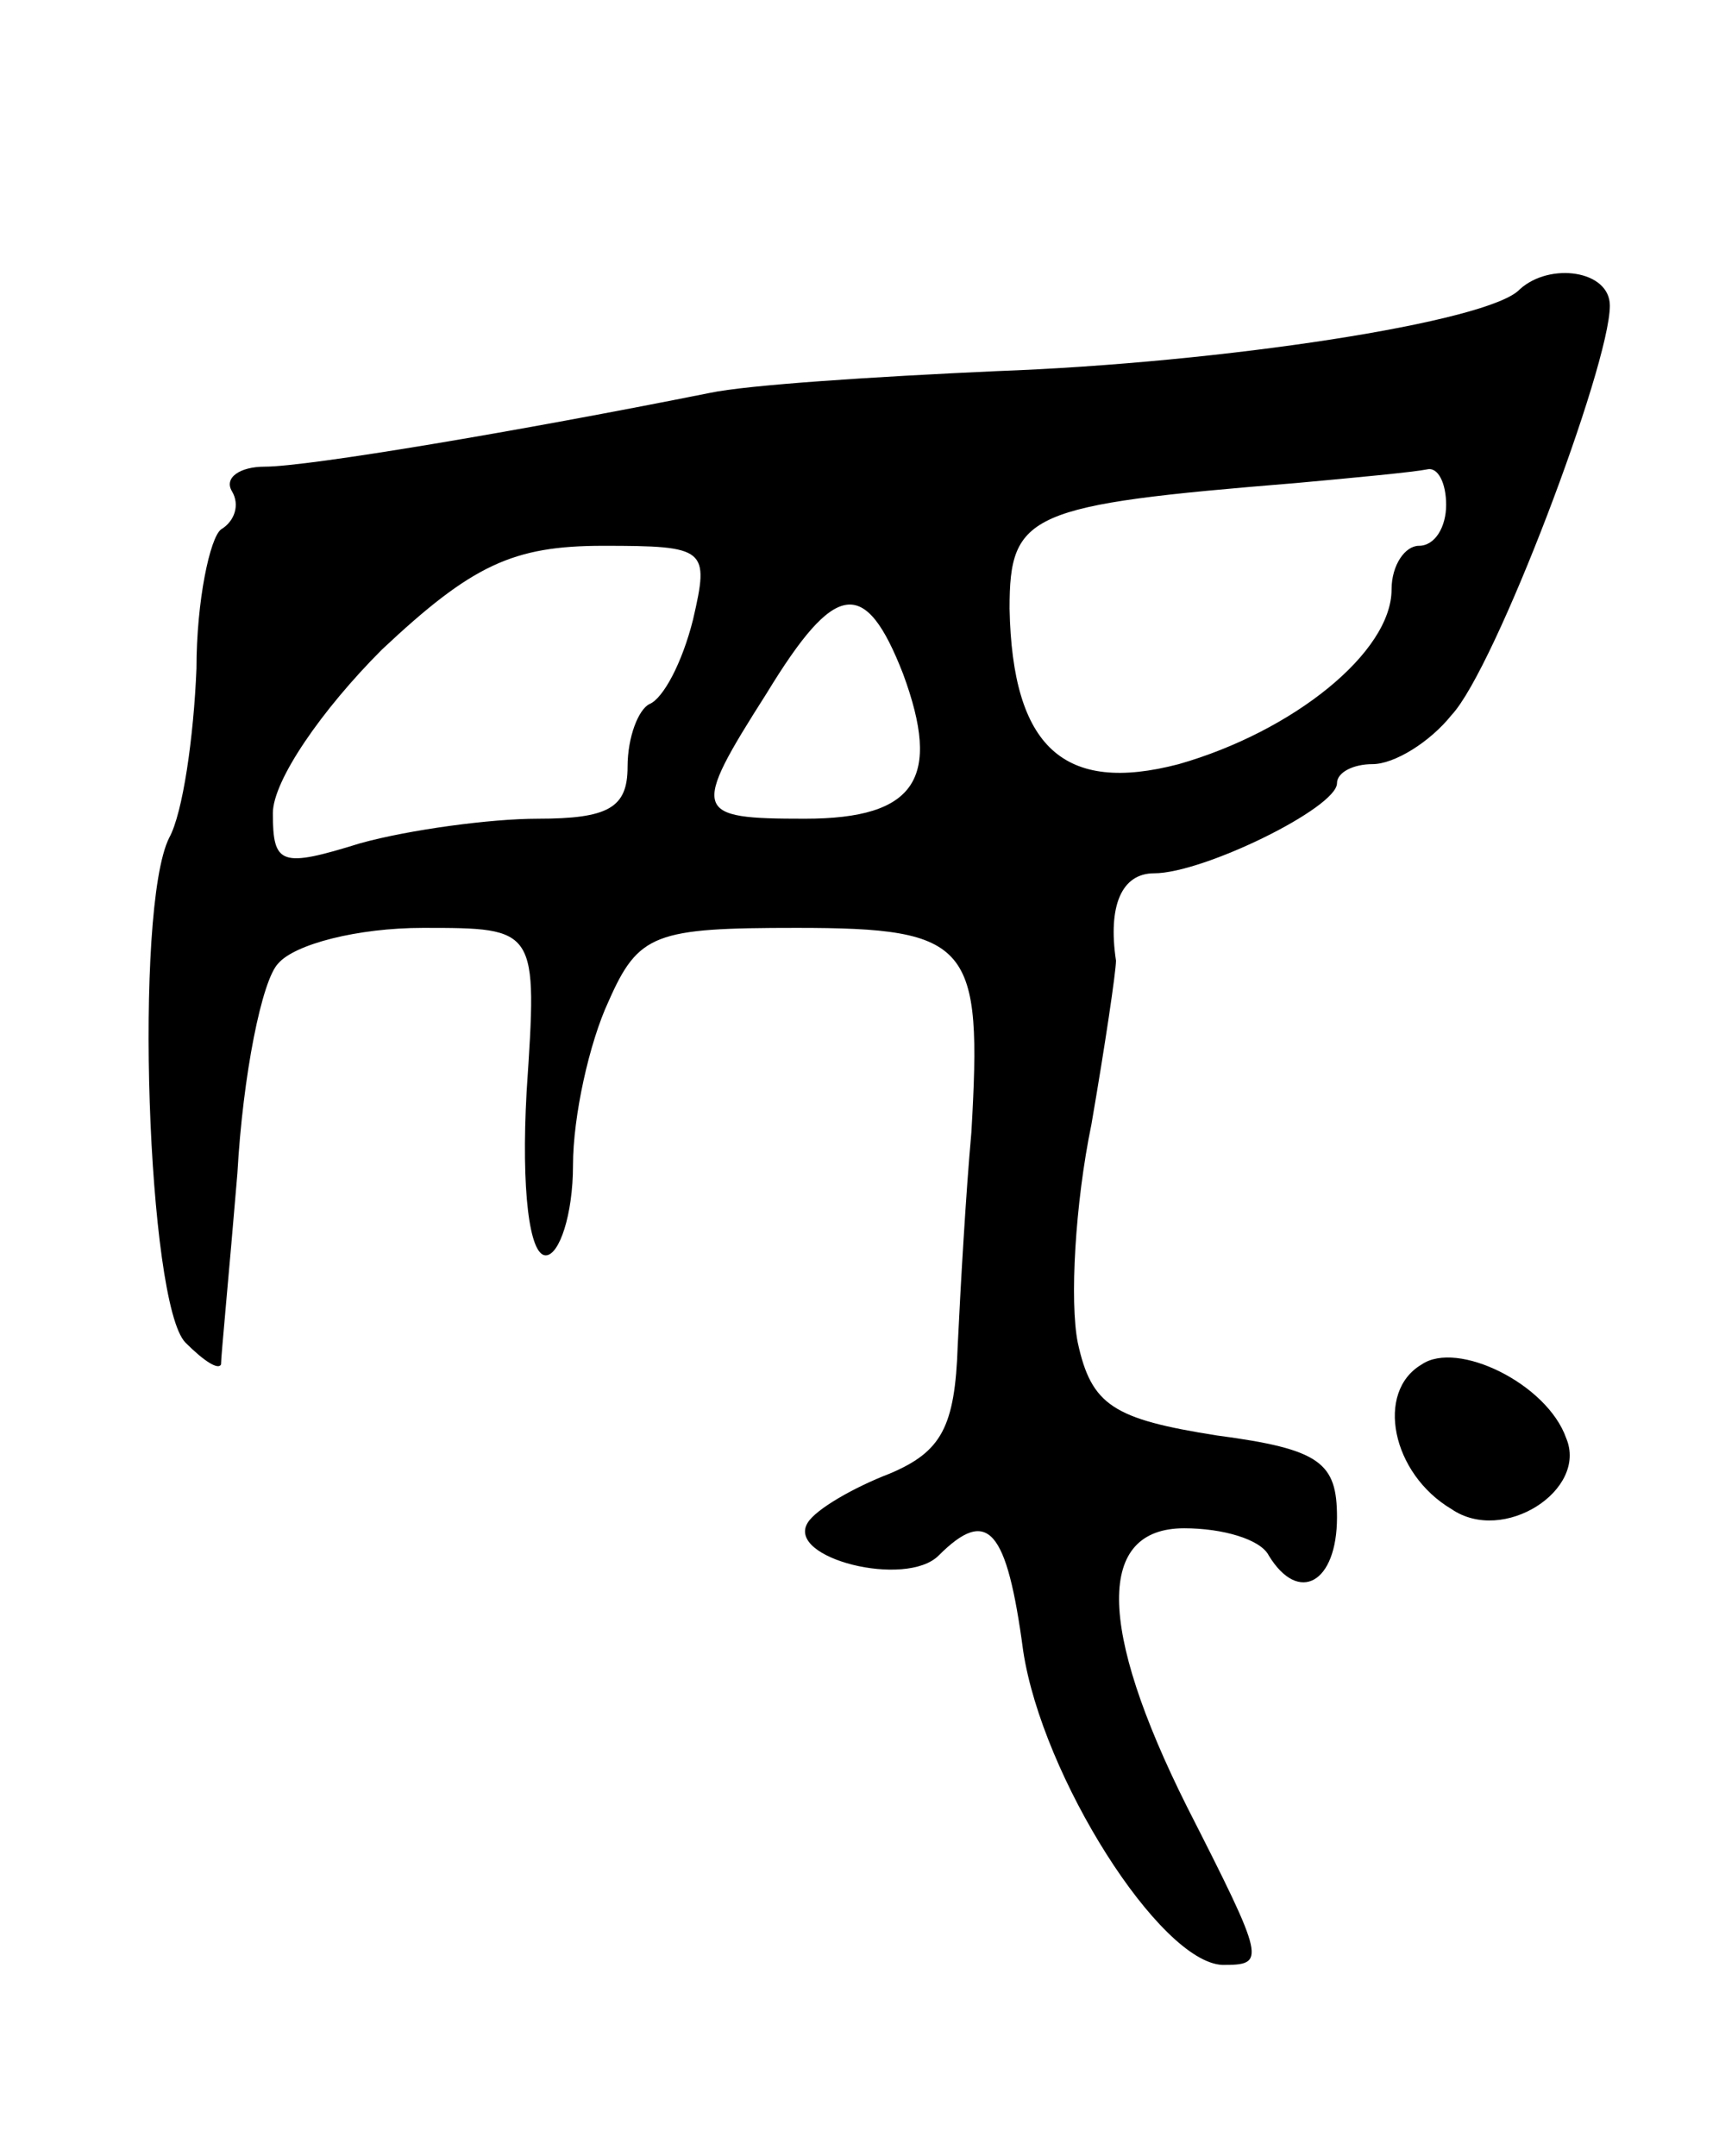 <svg version="1.0" xmlns="http://www.w3.org/2000/svg"
 width="63pt" height="79pt" viewBox="0 0 63 79"
 preserveAspectRatio="xMidYMid meet">
<g transform="translate(0,79) scale(0.1,-0.1)"
fill="#000000" stroke="none">
<path d="M557 684 c-11 -12 -109 -27 -192 -30 -44 -2 -91 -5 -105 -8 -70 -14
-147 -27 -163 -27 -9 0 -15 -4 -12 -9 3 -5 1 -11 -4 -14 -4 -3 -9 -26 -9 -51
-1 -25 -5 -53 -10 -62 -13 -26 -8 -171 6 -185 7 -7 12 -10 13 -8 0 3 3 34 6
70 2 36 9 71 15 77 6 7 29 13 53 13 42 0 42 0 38 -60 -2 -36 1 -60 7 -60 5 0
10 15 10 33 0 18 6 45 13 60 11 25 17 27 69 27 64 0 68 -6 64 -75 -2 -22 -4
-57 -5 -78 -1 -30 -6 -39 -25 -47 -13 -5 -27 -13 -30 -18 -8 -13 36 -24 48
-12 18 18 25 10 31 -35 7 -46 50 -114 73 -115 16 0 16 1 -13 58 -33 66 -33
102 -1 102 14 0 28 -4 31 -10 11 -18 25 -10 25 14 0 20 -6 25 -44 30 -38 6
-46 11 -51 34 -3 15 -1 51 5 80 5 29 9 56 9 60 -3 20 2 32 14 32 18 0 67 24
67 33 0 4 6 7 13 7 8 0 21 8 29 18 16 17 58 128 58 150 0 13 -22 16 -33 6z
m-27 -79 c0 -8 -4 -15 -10 -15 -5 0 -10 -7 -10 -16 0 -23 -36 -52 -78 -64 -42
-11 -61 6 -62 57 0 35 7 38 105 46 22 2 43 4 48 5 4 1 7 -5 7 -13z m-276 -42
c-4 -16 -11 -29 -16 -31 -4 -2 -8 -12 -8 -23 0 -15 -7 -19 -33 -19 -17 0 -47
-4 -65 -9 -29 -9 -32 -8 -32 11 0 12 18 38 40 60 33 31 48 38 81 38 38 0 39
-1 33 -27z m77 -20 c14 -38 5 -53 -36 -53 -41 0 -42 2 -14 46 25 41 36 43 50
7z"/>
<path d="M521 290 c-17 -10 -11 -40 11 -53 19 -13 50 7 42 26 -7 20 -40 36
-53 27z"/>
</g>
</svg>
